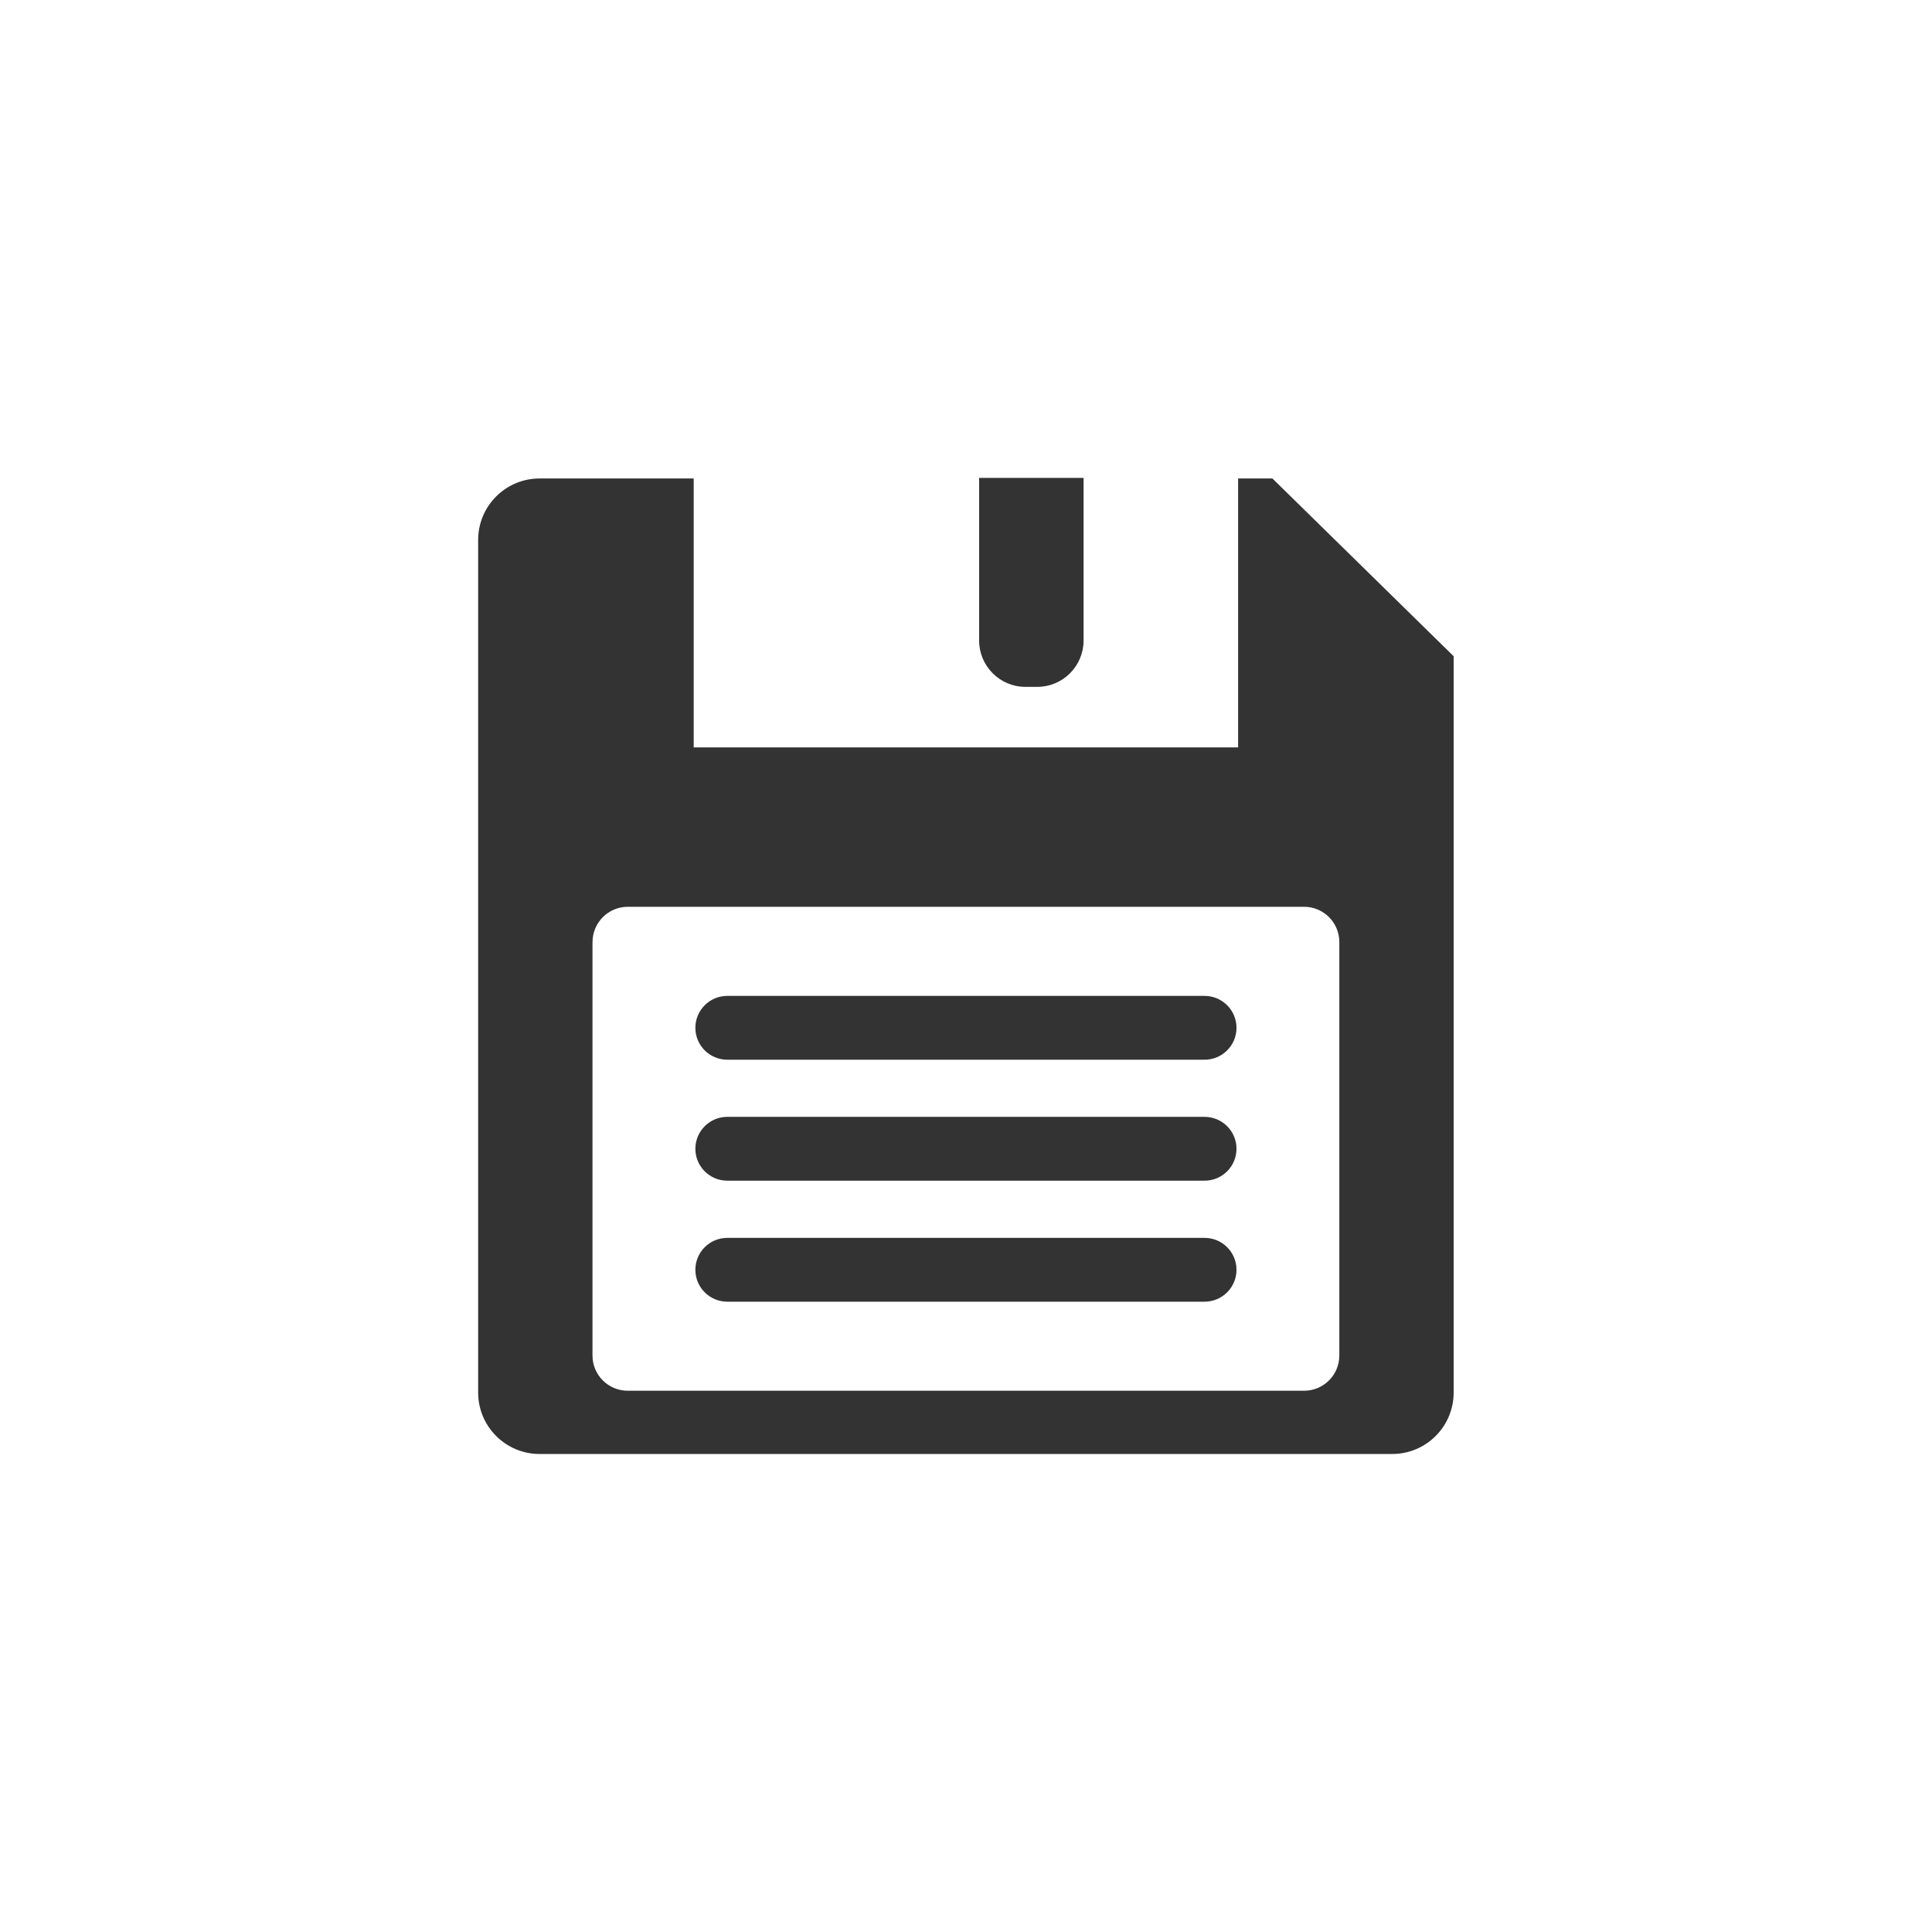 <?xml version="1.0" encoding="utf-8"?>
<!-- Generator: Adobe Illustrator 23.0.1, SVG Export Plug-In . SVG Version: 6.00 Build 0)  -->
<svg version="1.1" id="Layer_1" xmlns="http://www.w3.org/2000/svg" xmlns:xlink="http://www.w3.org/1999/xlink" x="0px" y="0px"
	 viewBox="0 0 4167 4167" style="enable-background:new 0 0 4167 4167;" xml:space="preserve">
<style type="text/css">
	.st0{fill:#FFFFFF;}
	.st1{fill:#333333;}
</style>
<rect class="st0" width="4167" height="4167"/>
<g>
	<path class="st1" d="M2237,1481.5c55.3,0,100.1-44.8,100.1-100.1v-350.6h-225.3v350.6c0,55.3,44.8,100.1,100.1,100.1H2237z"/>
	<path class="st1" d="M1163.8,3136h1839c73.2,0,132.5-59.3,132.5-132.5V1415.4L2744.4,1032h-74v580H1496.2v-580h-332.4
		c-73.2,0-132.5,59.3-132.5,132.5v1839C1031.3,3076.7,1090.6,3136,1163.8,3136z M1278,2031.8c0-41.9,34-76,76-76h1458.7
		c41.9,0,76,34,76,76v891.8c0,42-34,76-76,76H1353.9c-41.9,0-76-34-76-76V2031.8z"/>
	<path class="st1" d="M1568.6,2285.6h1029.5c38,0,68.8-30.8,68.8-68.8c0-38-30.8-68.8-68.8-68.8H1568.6c-38,0-68.8,30.8-68.8,68.8
		C1499.8,2254.8,1530.6,2285.6,1568.6,2285.6z"/>
	<path class="st1" d="M1568.6,2546.5h1029.5c38,0,68.8-30.8,68.8-68.8c0-38-30.8-68.8-68.8-68.8H1568.6c-38,0-68.8,30.8-68.8,68.8
		C1499.8,2515.7,1530.6,2546.5,1568.6,2546.5z"/>
	<path class="st1" d="M1568.6,2807.5h1029.5c38,0,68.8-30.8,68.8-68.8l0,0c0-38-30.8-68.8-68.8-68.8H1568.6
		c-38,0-68.8,30.8-68.8,68.8l0,0C1499.8,2776.7,1530.6,2807.5,1568.6,2807.5z"/>
</g>
</svg>
